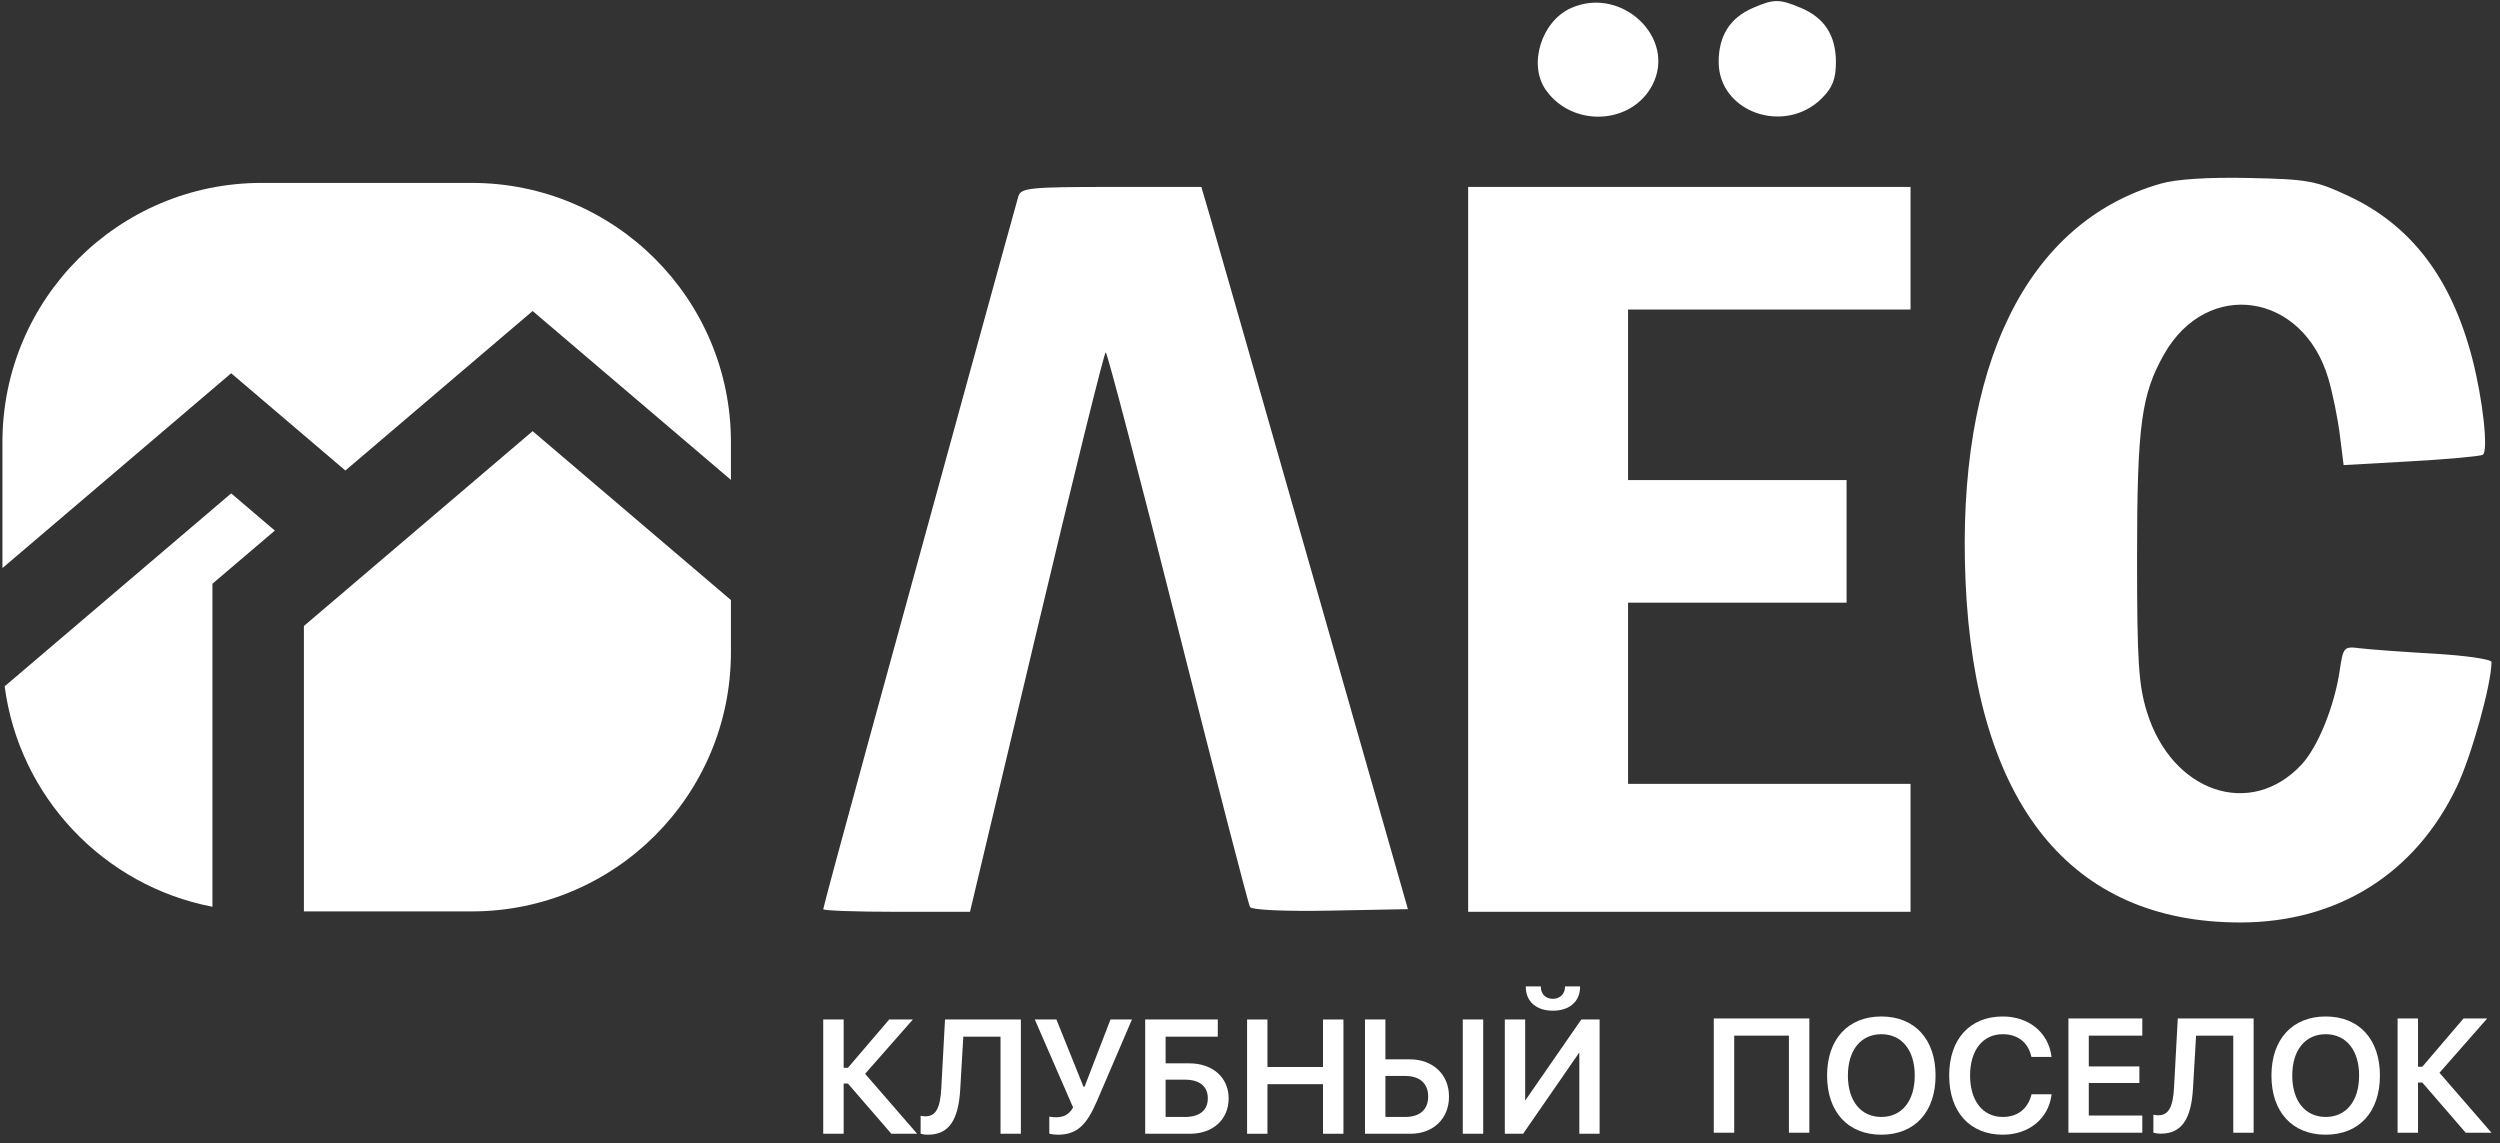 <svg width="164" height="75" viewBox="0 0 164 75" fill="none" xmlns="http://www.w3.org/2000/svg">
<rect x="0" y="0" width="164" height="75" fill="#333333" stroke="none"/>
<path fill-rule="evenodd" clip-rule="evenodd" d="M17.16 11.999C7.771 11.999 0.16 19.611 0.16 29V37.265L13.22 26.142L15.165 24.485L17.11 26.142L21.611 29.976L22.656 30.866L32.996 22.059L34.941 20.402L36.886 22.059L47.949 31.481V29C47.949 19.611 40.338 11.999 30.949 11.999H17.16ZM47.949 39.363L34.941 28.284L19.936 41.064V59.788H30.949C40.338 59.788 47.949 52.177 47.949 42.788V39.363ZM13.936 59.483V39.678V38.293L14.991 37.394L18.03 34.806L17.721 34.543L15.165 32.366L0.306 45.022C1.26 52.291 6.806 58.114 13.936 59.483Z" fill="white"/>
<path d="M118.693 74.306V66.811H112.424V74.306H113.764V67.938H117.353V74.306H118.693Z" fill="white"/>
<path d="M123.415 74.436C125.607 74.436 126.973 72.945 126.973 70.561V70.551C126.973 68.172 125.602 66.681 123.415 66.681C121.233 66.681 119.857 68.172 119.857 70.551V70.561C119.857 72.945 121.228 74.436 123.415 74.436ZM123.415 73.272C122.075 73.272 121.223 72.228 121.223 70.561V70.551C121.223 68.883 122.08 67.844 123.415 67.844C124.755 67.844 125.607 68.888 125.607 70.551V70.561C125.607 72.213 124.771 73.272 123.415 73.272Z" fill="white"/>
<path d="M131.383 74.436C133.107 74.436 134.38 73.371 134.577 71.834L134.583 71.782H133.268L133.258 71.834C133.009 72.758 132.344 73.272 131.383 73.272C130.079 73.272 129.238 72.223 129.238 70.556V70.551C129.238 68.888 130.074 67.844 131.383 67.844C132.365 67.844 133.019 68.379 133.237 69.237L133.263 69.335H134.583L134.572 69.283C134.38 67.756 133.107 66.681 131.383 66.681C129.232 66.681 127.866 68.156 127.866 70.551V70.556C127.866 72.95 129.232 74.436 131.383 74.436Z" fill="white"/>
<path d="M135.689 74.306H140.535V73.179H137.024V71.044H140.343V69.959H137.024V67.938H140.535V66.811H135.689V74.306Z" fill="white"/>
<path d="M141.751 74.368C143.143 74.368 143.745 73.366 143.86 71.408L144.062 67.938H146.503V74.306H147.838V66.811H142.862L142.618 71.325C142.551 72.571 142.286 73.163 141.584 73.163C141.47 73.163 141.33 73.143 141.262 73.127V74.306C141.361 74.337 141.543 74.368 141.751 74.368Z" fill="white"/>
<path d="M152.565 74.436C154.757 74.436 156.123 72.945 156.123 70.561V70.551C156.123 68.172 154.752 66.681 152.565 66.681C150.384 66.681 149.007 68.172 149.007 70.551V70.561C149.007 72.945 150.378 74.436 152.565 74.436ZM152.565 73.272C151.225 73.272 150.373 72.228 150.373 70.561V70.551C150.373 68.883 151.23 67.844 152.565 67.844C153.905 67.844 154.757 68.888 154.757 70.551V70.561C154.757 72.213 153.921 73.272 152.565 73.272Z" fill="white"/>
<path d="M158.622 74.306V71.013H158.902L161.749 74.306H163.442L160.029 70.374L163.161 66.811H161.608L158.902 69.979H158.622V66.811H157.282V74.306H158.622Z" fill="white"/>
<path d="M55.344 74.374V71.081H55.624L58.471 74.374H60.164L56.752 70.442L59.884 66.879H58.331L55.624 70.047H55.344V66.879H54.004V74.374H55.344Z" fill="white"/>
<path d="M60.881 74.436C62.273 74.436 62.876 73.434 62.99 71.475L63.193 68.006H65.634V74.374H66.969V66.879H61.993L61.749 71.392C61.681 72.639 61.416 73.231 60.715 73.231C60.601 73.231 60.46 73.21 60.393 73.195V74.374C60.492 74.405 60.673 74.436 60.881 74.436Z" fill="white"/>
<path d="M69.4 74.436C70.646 74.436 71.285 73.802 71.96 72.229L74.256 66.879H72.849L71.145 71.294H71.078L69.301 66.879H67.883L70.397 72.654C70.122 73.117 69.774 73.293 69.275 73.293C69.104 73.293 68.937 73.273 68.834 73.247V74.363C68.891 74.389 69.13 74.436 69.4 74.436Z" fill="white"/>
<path d="M75.124 74.374H78.074C79.565 74.374 80.599 73.439 80.599 72.057V72.047C80.599 70.686 79.544 69.756 78.033 69.756H76.464V68.006H79.887V66.879H75.124V74.374ZM76.464 73.273V70.826H77.731C78.682 70.826 79.233 71.257 79.233 72.047V72.057C79.233 72.841 78.682 73.273 77.737 73.273H76.464Z" fill="white"/>
<path d="M81.809 74.374H83.144V71.122H86.79V74.374H88.13V66.879H86.79V69.995H83.144V66.879H81.809V74.374Z" fill="white"/>
<path d="M89.543 74.374H92.53C94.021 74.374 95.054 73.387 95.054 71.938V71.927C95.054 70.483 93.995 69.491 92.473 69.491H90.883V66.879H89.543V74.374ZM95.958 74.374H97.298V66.879H95.958V74.374ZM92.171 70.582C93.127 70.582 93.688 71.065 93.688 71.927V71.938C93.688 72.795 93.132 73.273 92.177 73.273H90.883V70.582H92.171Z" fill="white"/>
<path d="M101.869 66.302C102.97 66.302 103.651 65.684 103.651 64.754V64.707H102.664V64.749C102.664 65.164 102.368 65.523 101.869 65.523C101.36 65.523 101.08 65.164 101.08 64.749V64.707H100.093V64.754C100.093 65.684 100.773 66.302 101.869 66.302ZM98.716 74.374H99.916L103.583 69.07H103.604V74.374H104.934V66.879H103.734L100.067 72.177H100.051V66.879H98.716V74.374Z" fill="white"/>
<path fill-rule="evenodd" clip-rule="evenodd" d="M103.064 0.526C101.115 1.394 100.237 4.231 101.402 5.894C103.142 8.378 107.04 8.198 108.399 5.572C109.995 2.485 106.368 -0.946 103.064 0.526ZM114.974 0.528C113.487 1.176 112.744 2.352 112.744 4.059C112.744 7.364 117.077 8.884 119.523 6.438C120.213 5.747 120.436 5.172 120.436 4.077C120.436 2.322 119.687 1.164 118.129 0.513C116.709 -0.08 116.368 -0.078 114.974 0.528ZM141.727 12.051C132.941 14.584 128.326 23.999 128.94 38.137C129.574 52.734 135.836 60.514 146.953 60.514C153.339 60.514 158.438 57.324 161.161 51.623C162.126 49.605 163.442 44.875 163.442 43.43C163.442 43.248 161.751 43.002 159.684 42.882C157.616 42.763 155.43 42.603 154.824 42.527C153.755 42.392 153.716 42.435 153.481 44.008C153.128 46.358 152.054 49.002 150.986 50.151C147.646 53.743 142.466 51.979 140.835 46.695C140.289 44.922 140.191 43.389 140.191 36.564C140.191 27.919 140.467 25.859 141.98 23.212C144.812 18.257 151.063 19.185 152.733 24.809C153.014 25.753 153.355 27.422 153.492 28.518L153.741 30.51L158.155 30.261C160.582 30.125 162.704 29.932 162.87 29.834C163.248 29.611 162.881 26.234 162.189 23.551C160.825 18.264 158.184 14.787 154.072 12.862C151.909 11.849 151.408 11.758 147.534 11.676C144.827 11.618 142.766 11.751 141.727 12.051ZM66.806 12.875C66.611 13.532 61.877 30.749 56.999 48.539C55.352 54.549 54.004 59.545 54.004 59.641C54.004 59.737 56.17 59.815 58.818 59.815H63.631L67.996 41.462C70.396 31.368 72.439 23.109 72.535 23.108C72.631 23.107 74.755 31.22 77.255 41.136C79.755 51.053 81.891 59.316 82.002 59.5C82.12 59.695 84.315 59.794 87.281 59.737L92.359 59.64L86.174 37.962C82.772 26.039 79.723 15.38 79.399 14.274L78.809 12.263H72.898C67.572 12.263 66.97 12.324 66.806 12.875ZM96.311 36.039V59.815H110.821H125.331V55.619V51.423H116.066H106.8V45.48V39.536H113.968H121.135V35.515V31.494H113.968H106.8V25.899V20.305H116.066H125.331V16.284V12.263H110.821H96.311V36.039Z" fill="white"/>
</svg>
